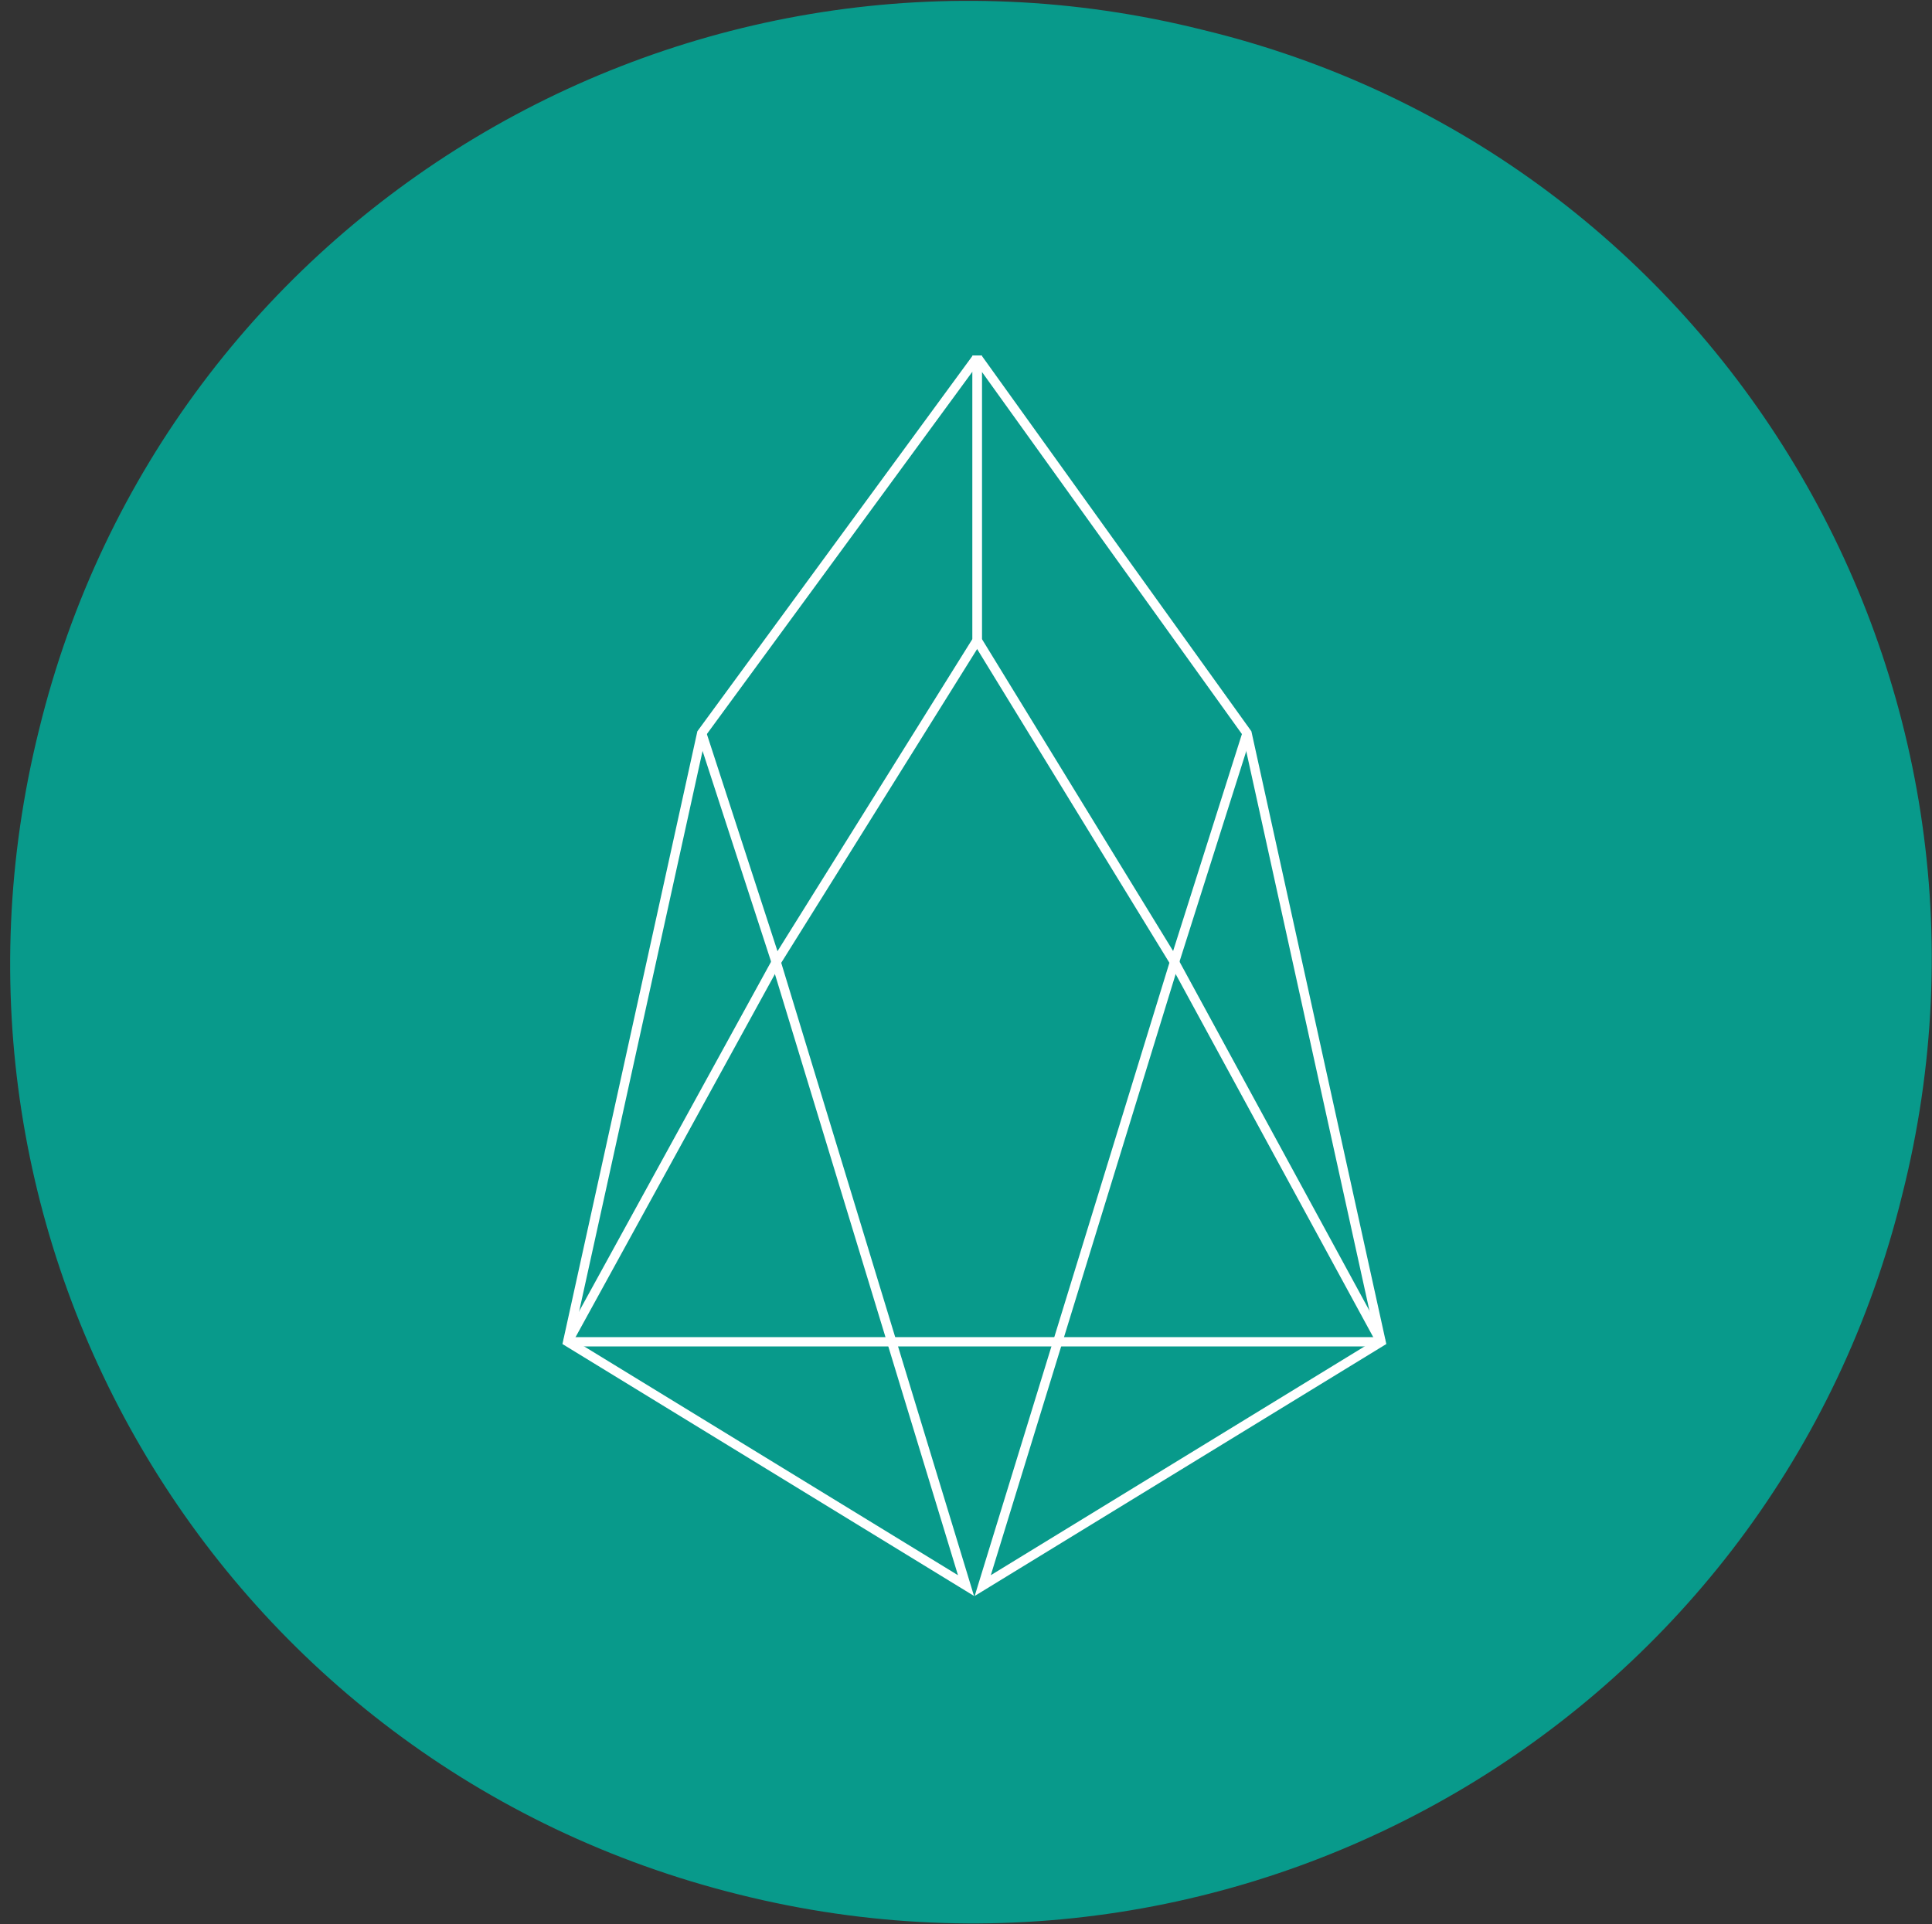 <?xml version="1.0" encoding="utf-8"?>
<!-- Generator: Adobe Illustrator 21.1.0, SVG Export Plug-In . SVG Version: 6.00 Build 0)  -->
<svg version="1.1" id="Layer_1" xmlns="http://www.w3.org/2000/svg" xmlns:xlink="http://www.w3.org/1999/xlink" x="0px" y="0px"
	 viewBox="0 0 103.8 103.4" style="enable-background:new 0 0 103.8 103.4;" xml:space="preserve">
<rect x="0" y="0" width="103.8" height="103.4" fill="#333333" stroke="none"/>
<style type="text/css">
	.st0{fill:#089A8B;}
	.st1{fill:none;stroke:#FFFFFF;stroke-width:0.5;stroke-miterlimit:10;}
</style>
<g id="master">
	<path id="bg" class="st0" d="M102.2,64.2c-6.8,27.8-34.9,44.5-62.5,37.6C11.9,94.9-4.8,66.9,2.1,39.2C8.9,11.4,37-5.3,64.6,1.6
		C92.4,8.3,109.2,36.5,102.2,64.2L102.2,64.2L102.2,64.2L102.2,64.2z"/>
	<polygon class="st1" points="52.5,19.2 52.5,34.4 63.1,51.7 52.8,85.2 74.2,72.1 67,39.4 	"/>
	<line class="st1" x1="63.1" y1="51.7" x2="67" y2="39.4"/>
	<line class="st1" x1="74.2" y1="72.1" x2="63.1" y2="51.7"/>
	<polygon class="st1" points="52.5,19.2 52.5,34.4 41.7,51.7 51.9,85.2 30.5,72.1 37.7,39.4 	"/>
	<line class="st1" x1="41.7" y1="51.7" x2="37.7" y2="39.4"/>
	<line class="st1" x1="30.5" y1="72.1" x2="41.7" y2="51.7"/>
	<line class="st1" x1="74.2" y1="72.1" x2="30.5" y2="72.1"/>
</g>
<rect x="51.6" y="16.8" class="st0" width="2.3" height="2.3"/>
</svg>
